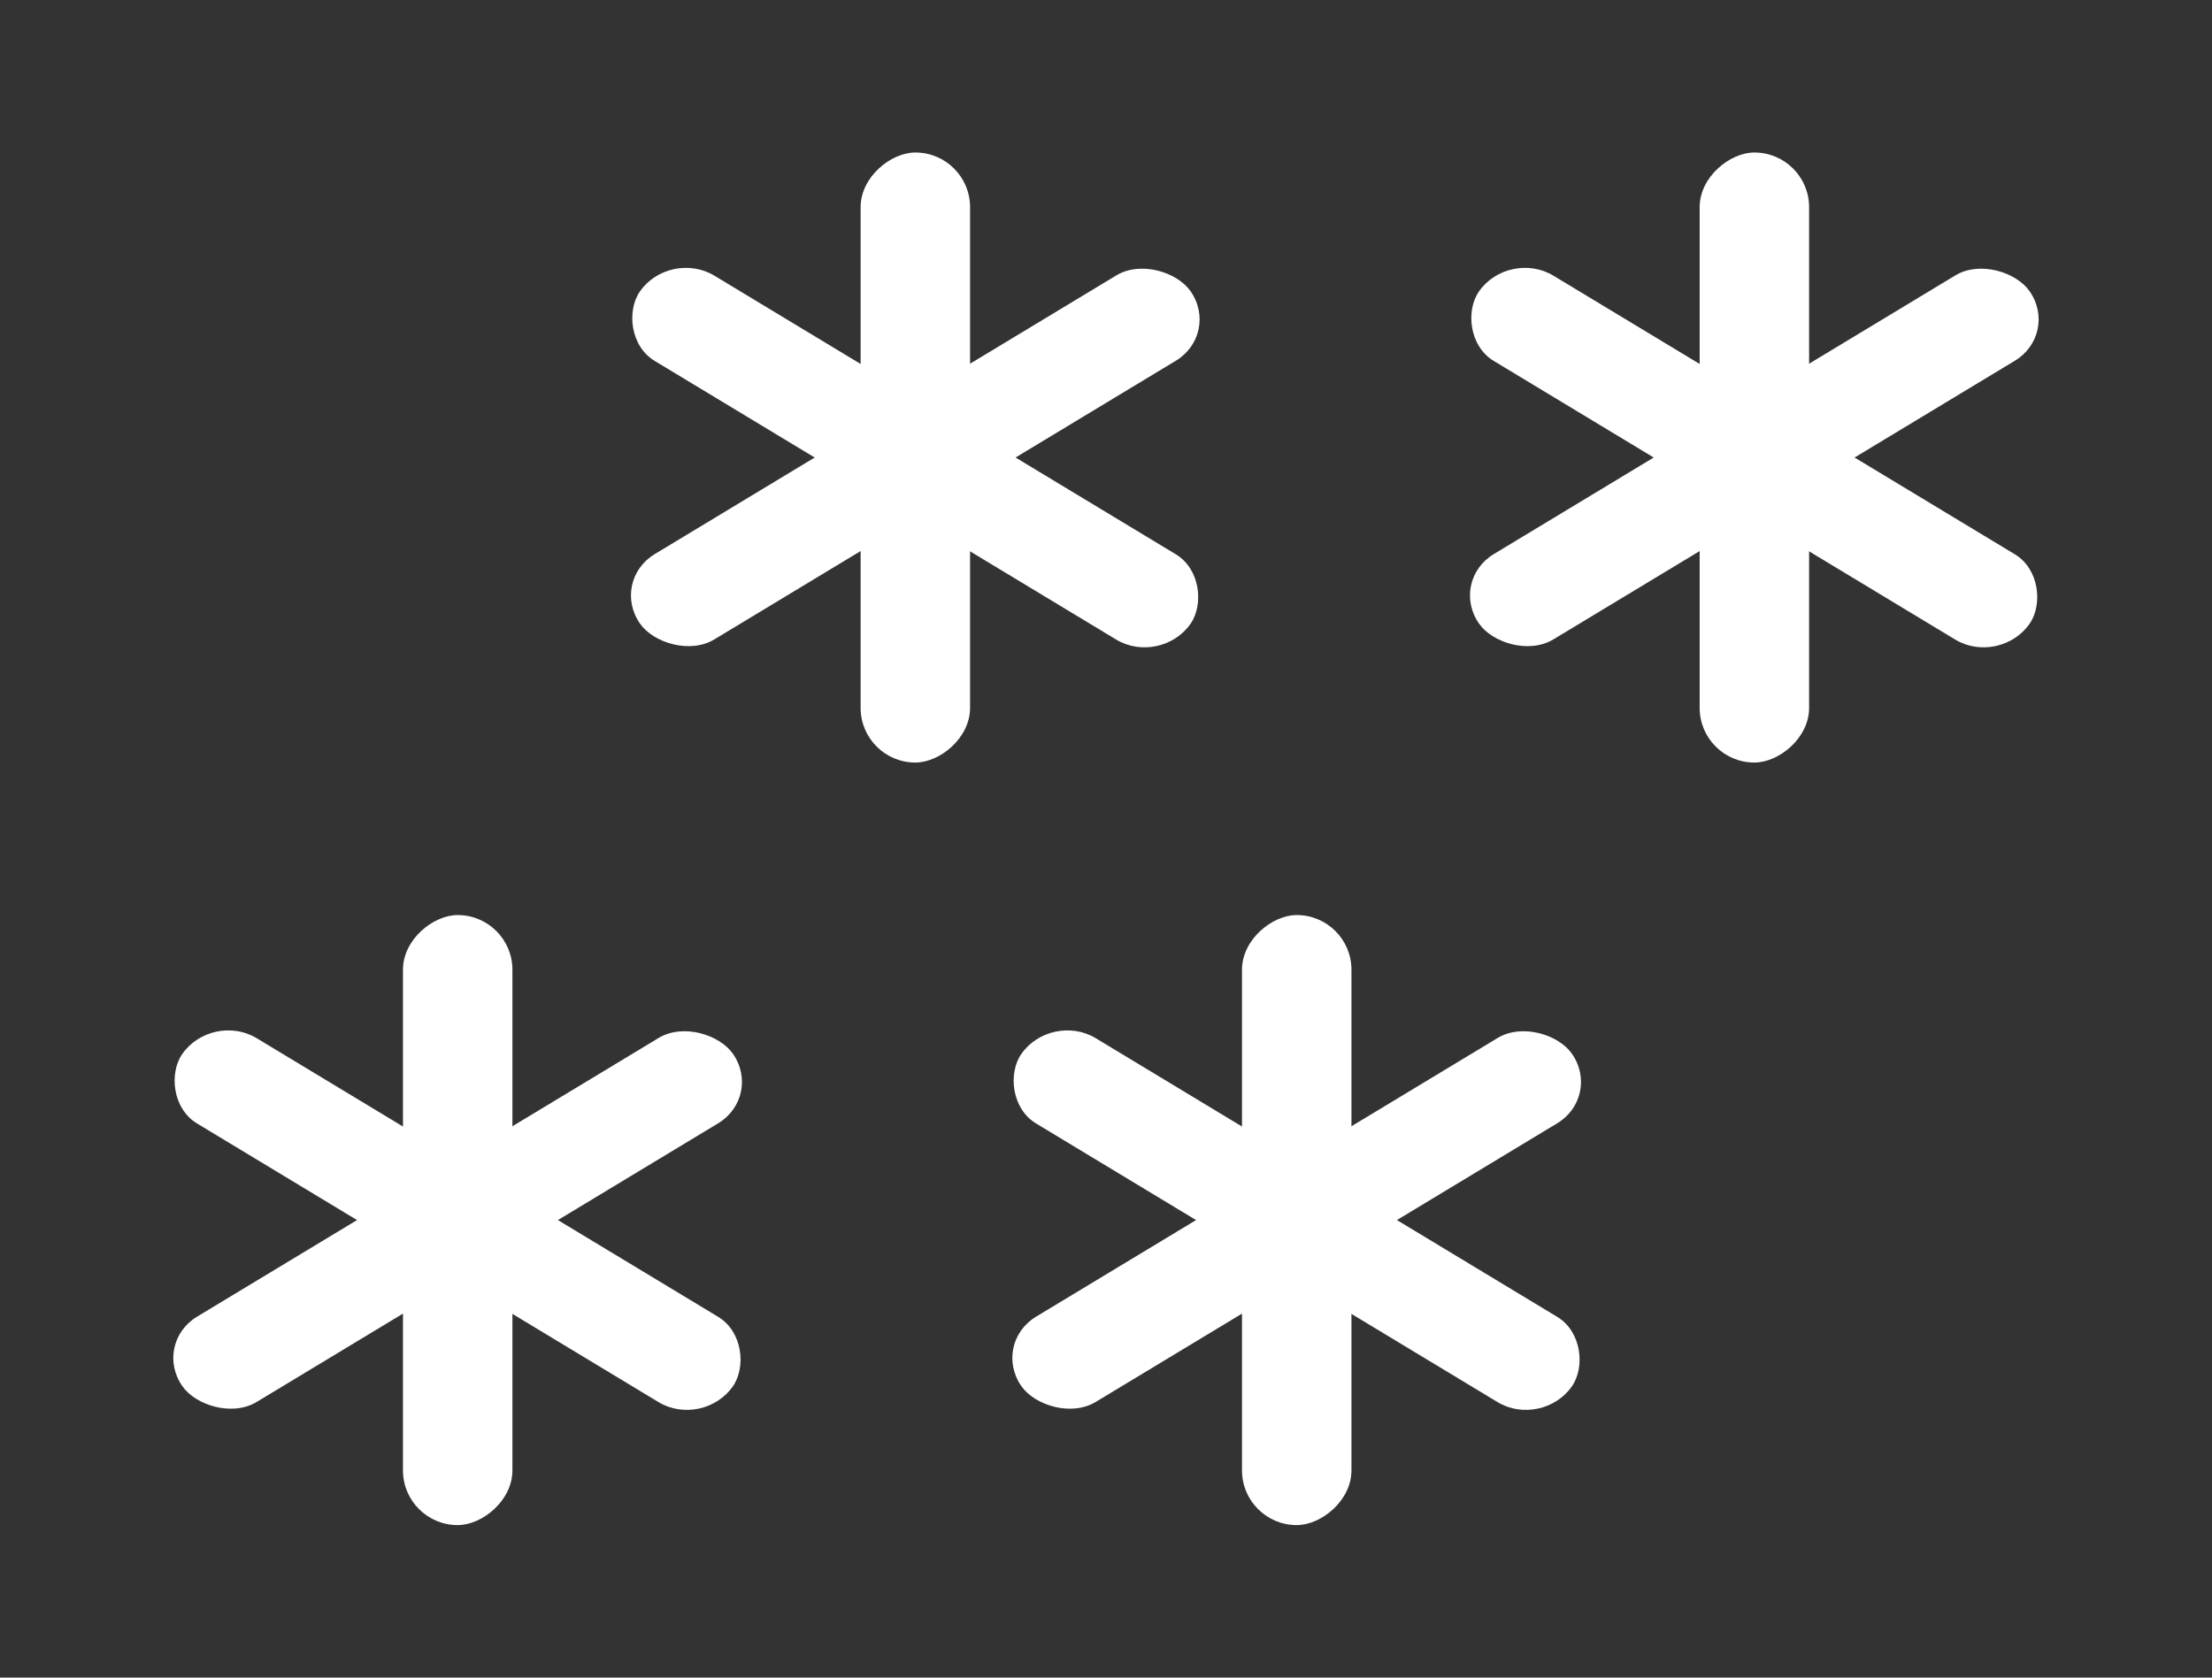 <svg width="29" height="22" viewBox="0 0 29 22" fill="none" xmlns="http://www.w3.org/2000/svg">
<rect x="0" y="0" width="29" height="22" fill="#333333" stroke="none"/>
<rect width="8.432" height="1.364" rx="0.682" transform="matrix(0.856 0.517 -0.573 0.82 2.781 13.262)" fill="white"/>
<rect width="8.432" height="1.364" rx="0.682" transform="matrix(0.856 -0.517 0.573 0.82 2 17.619)" fill="white"/>
<rect x="5.283" y="20" width="8" height="1.435" rx="0.717" transform="rotate(-90 5.283 20)" fill="white"/>
<rect width="8.432" height="1.364" rx="0.682" transform="matrix(0.856 0.517 -0.573 0.82 8.781 3.262)" fill="white"/>
<rect width="8.432" height="1.364" rx="0.682" transform="matrix(0.856 -0.517 0.573 0.82 8 7.619)" fill="white"/>
<rect x="11.283" y="10" width="8" height="1.435" rx="0.717" transform="rotate(-90 11.283 10)" fill="white"/>
<rect width="8.432" height="1.364" rx="0.682" transform="matrix(0.856 0.517 -0.573 0.82 19.781 3.262)" fill="white"/>
<rect width="8.432" height="1.364" rx="0.682" transform="matrix(0.856 -0.517 0.573 0.82 19 7.619)" fill="white"/>
<rect x="22.283" y="10" width="8" height="1.435" rx="0.717" transform="rotate(-90 22.283 10)" fill="white"/>
<rect width="8.432" height="1.364" rx="0.682" transform="matrix(0.856 0.517 -0.573 0.82 13.781 13.262)" fill="white"/>
<rect width="8.432" height="1.364" rx="0.682" transform="matrix(0.856 -0.517 0.573 0.82 13 17.619)" fill="white"/>
<rect x="16.283" y="20" width="8" height="1.435" rx="0.717" transform="rotate(-90 16.283 20)" fill="white"/>
</svg>
